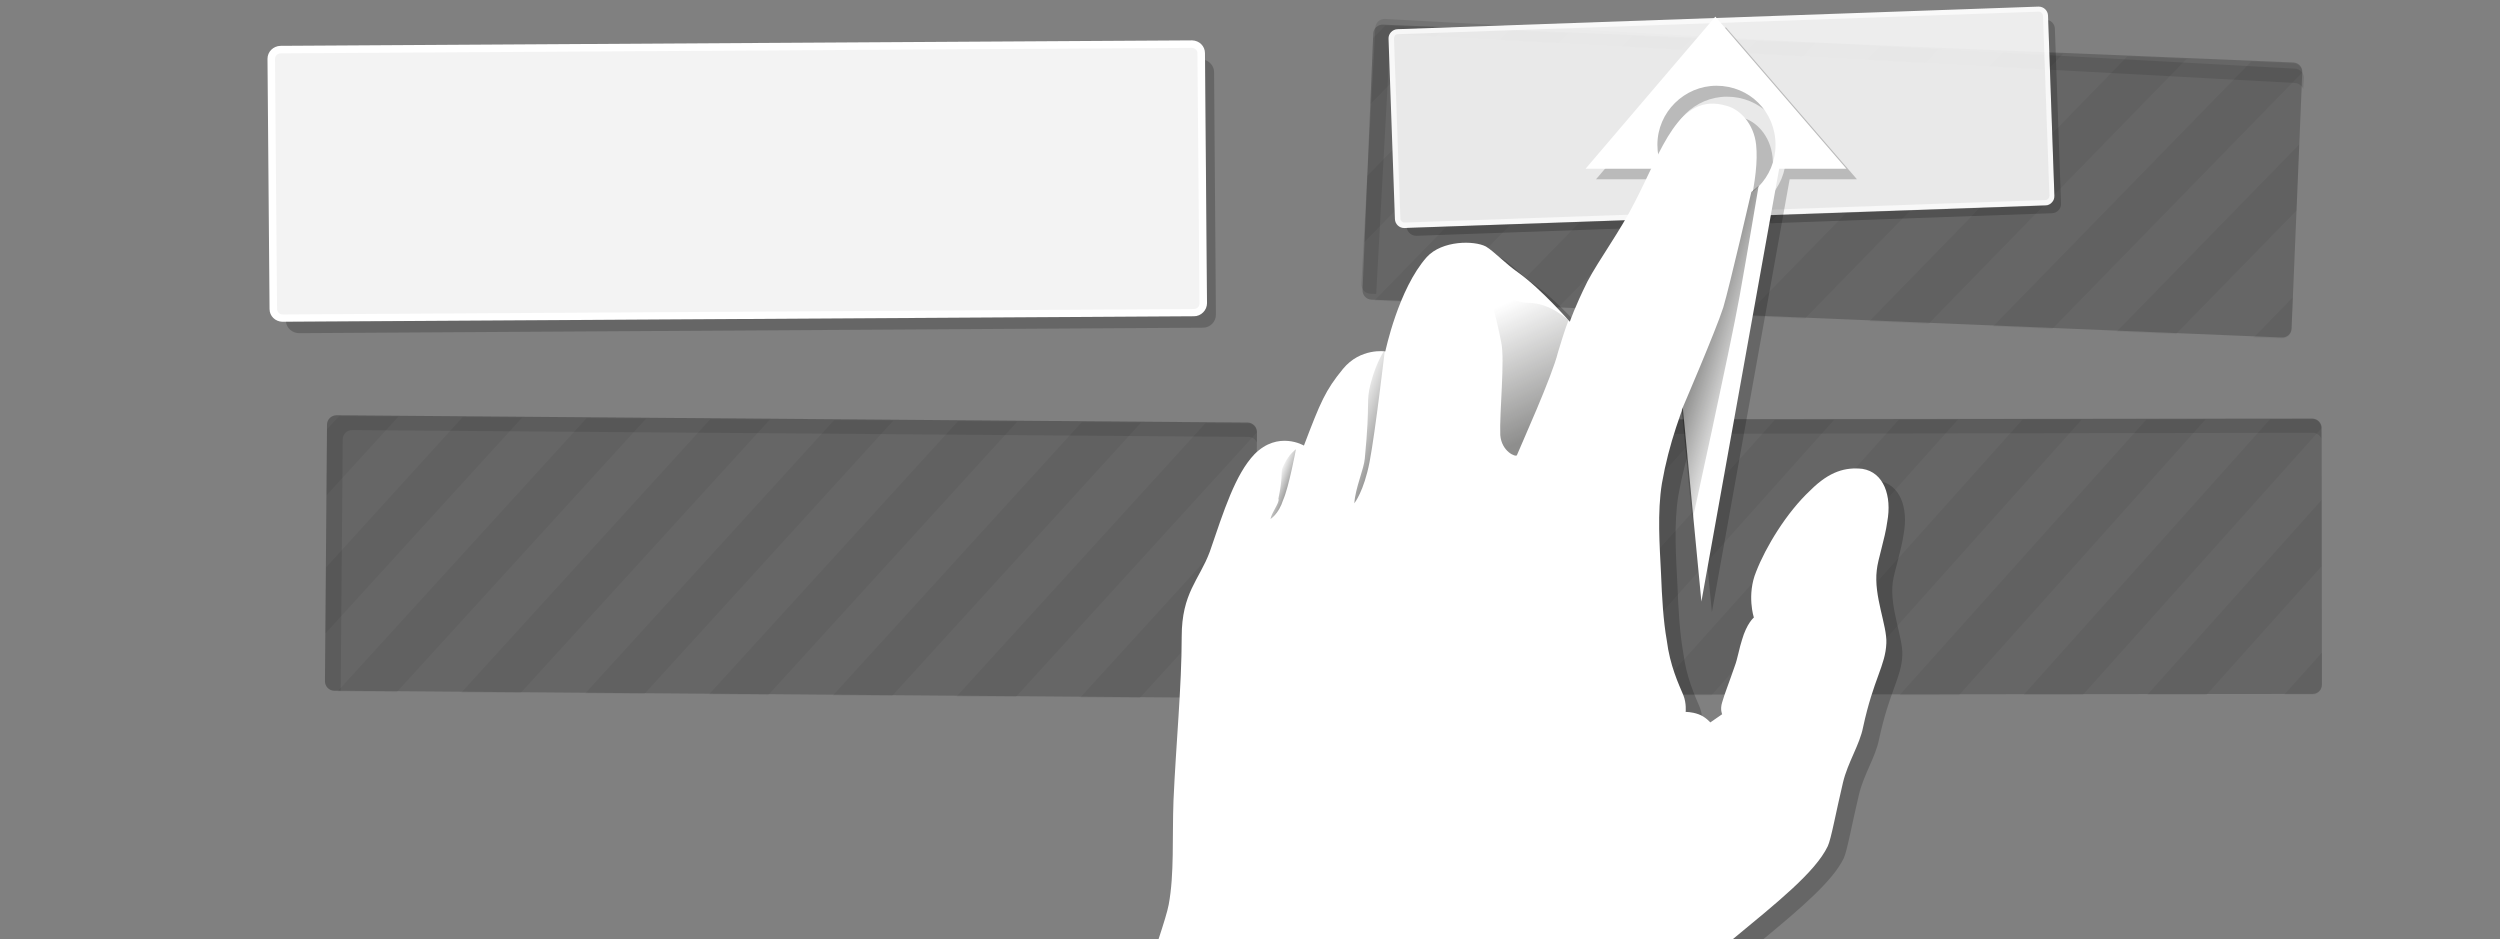 <?xml version="1.0" encoding="utf-8"?>
<!-- Generator: Adobe Illustrator 18.1.0, SVG Export Plug-In . SVG Version: 6.00 Build 0)  -->
<svg version="1.1" id="Layer_1" xmlns="http://www.w3.org/2000/svg" xmlns:xlink="http://www.w3.org/1999/xlink" x="0px" y="0px"
	 viewBox="-1542.6 3305.5 1096.3 411.9" enable-background="new -1542.6 3305.5 1096.3 411.9" xml:space="preserve">
<rect x="-1542.6" y="3305.5" width="1096.3" height="411.9" fill="#808080" stroke="none"/>
<g opacity="0.2">
	<path d="M-992.3,3607.5c0,2.3-1.9,4.1-4.2,4.1l-399.5-3.2c-2.3,0-4.1-1.9-4.1-4.2l0.9-112.5c0-2.3,1.9-4.1,4.2-4.1l399.5,3.2
		c2.3,0,4.1,1.9,4.1,4.2L-992.3,3607.5z"/>
</g>
<g opacity="5.000000e-02">
	<polygon fill="none" points="-1008.8,3611.8 -992.2,3593.6 -991.8,3555.6 -1042.8,3611.6 	"/>
	<path fill="none" d="M-1068.9,3611.4l77.3-84.8l0.3-31.2c0-0.1,0-0.2,0-0.3l-105.7,116L-1068.9,3611.4z"/>
	<polygon fill="none" points="-1123.2,3610.9 -1013.9,3491 -1042.2,3490.8 -1151.4,3610.7 	"/>
	<path fill="none" d="M-1313.6,3488.6l-86.2,94.7l-0.2,21.3c0,2.3,1.8,4.1,4.1,4.2l1.4,0l109.2-119.9L-1313.6,3488.6z"/>
	<polygon fill="none" points="-1177.4,3610.5 -1068.2,3490.6 -1096.5,3490.4 -1205.7,3610.3 	"/>
	<path fill="none" d="M-1395,3488c-2.3,0-4.1,1.8-4.2,4.1l0,1.6l5.2-5.7L-1395,3488z"/>
	<polygon fill="none" points="-1367.9,3488.2 -1399.4,3522.7 -1399.6,3554.3 -1339.7,3488.4 	"/>
	<polygon fill="none" points="-1286,3609.6 -1176.8,3489.7 -1205,3489.5 -1314.3,3609.4 	"/>
	<polygon fill="none" points="-1231.7,3610 -1122.5,3490.2 -1150.8,3489.9 -1260,3609.8 	"/>
	<polygon fill="none" points="-1340.3,3609.2 -1231.1,3489.3 -1259.3,3489.1 -1368.6,3609 	"/>
	<polygon points="-1393.9,3488 -1399.2,3493.7 -1399.4,3522.7 -1367.9,3488.2 	"/>
	<polygon points="-1339.7,3488.4 -1399.6,3554.3 -1399.9,3583.3 -1313.6,3488.6 	"/>
	<polygon points="-1259.3,3489.1 -1285.4,3488.9 -1394.6,3608.7 -1368.6,3609 	"/>
	<polygon points="-1314.3,3609.4 -1205,3489.5 -1231.1,3489.3 -1340.3,3609.2 	"/>
	<polygon points="-1260,3609.8 -1150.8,3489.9 -1176.8,3489.7 -1286,3609.6 	"/>
	<polygon points="-1205.7,3610.3 -1096.5,3490.4 -1122.5,3490.2 -1231.7,3610 	"/>
	<polygon points="-1151.4,3610.7 -1042.2,3490.8 -1068.2,3490.6 -1177.4,3610.5 	"/>
	<path d="M-1097.1,3611.1l105.7-116c-0.1-2.1-1.9-3.9-4.1-3.9l-18.5-0.1l-109.2,119.9L-1097.1,3611.1z"/>
	<polygon points="-1042.8,3611.6 -991.8,3555.6 -991.6,3526.6 -1068.9,3611.4 	"/>
	<path d="M-996.4,3611.9c2.3,0,4.1-1.8,4.2-4.1l0.1-14.3l-16.6,18.2L-996.4,3611.9z"/>
</g>
<path opacity="0.1" d="M-1393.2,3608.2l0.9-110.1c0-2.2,1.9-4,4.1-4l393.1,3c1.7,0,3.1,1,3.7,2.5l0-4.6c0-2.3-1.8-4.1-4.1-4.2
	l-399.5-3.2c-2.3,0-4.1,1.8-4.2,4.1l-0.9,112.5c0,2.3,1.8,4.1,4.1,4.2l2.8,0C-1393.2,3608.3-1393.2,3608.3-1393.2,3608.2z"/>
<g opacity="0.2">
	<path d="M-524.4,3605.7c0,2.3-1.8,4.1-4.1,4.1l-399.5,0.4c-2.3,0-4.1-1.8-4.1-4.1l-0.1-112.5c0-2.3,1.8-4.1,4.1-4.1l399.5-0.4
		c2.3,0,4.1,1.8,4.1,4.1L-524.4,3605.7z"/>
</g>
<g opacity="5.000000e-02">
	<polygon fill="none" points="-540.9,3610.1 -524.4,3591.7 -524.5,3553.8 -575,3610.2 	"/>
	<path fill="none" d="M-601,3610.2l76.5-85.5l0-31.2c0-0.1,0-0.2,0-0.3l-104.7,117L-601,3610.2z"/>
	<polygon fill="none" points="-655.3,3610.3 -547.2,3489.4 -575.4,3489.4 -683.5,3610.3 	"/>
	<path fill="none" d="M-846.9,3489.7l-85.4,95.4l0,21.3c0,2.3,1.9,4.1,4.1,4.1l1.4,0l108.1-120.9L-846.9,3489.7z"/>
	<polygon fill="none" points="-709.6,3610.3 -601.4,3489.5 -629.7,3489.5 -737.8,3610.4 	"/>
	<path fill="none" d="M-928.2,3489.8c-2.3,0-4.1,1.9-4.1,4.1l0,1.6l5.1-5.8L-928.2,3489.8z"/>
	<polygon fill="none" points="-901.1,3489.8 -932.3,3524.6 -932.3,3556.1 -872.9,3489.8 	"/>
	<polygon fill="none" points="-818.2,3610.4 -710,3489.6 -738.3,3489.6 -846.4,3610.5 	"/>
	<polygon fill="none" points="-763.9,3610.4 -655.7,3489.5 -684,3489.5 -792.1,3610.4 	"/>
	<polygon fill="none" points="-872.4,3610.5 -764.3,3489.6 -792.6,3489.7 -900.7,3610.5 	"/>
	<polygon points="-927.2,3489.8 -932.3,3495.6 -932.3,3524.6 -901.1,3489.8 	"/>
	<polygon points="-872.9,3489.8 -932.3,3556.1 -932.2,3585.2 -846.9,3489.7 	"/>
	<polygon points="-792.6,3489.7 -818.6,3489.7 -926.7,3610.6 -900.7,3610.5 	"/>
	<polygon points="-846.4,3610.5 -738.3,3489.6 -764.3,3489.6 -872.4,3610.5 	"/>
	<polygon points="-792.1,3610.4 -684,3489.5 -710,3489.6 -818.2,3610.4 	"/>
	<polygon points="-737.8,3610.4 -629.7,3489.5 -655.7,3489.5 -763.9,3610.4 	"/>
	<polygon points="-683.5,3610.3 -575.4,3489.4 -601.4,3489.5 -709.6,3610.3 	"/>
	<path d="M-629.2,3610.2l104.7-117c-0.1-2.1-1.9-3.9-4.1-3.9l-18.5,0l-108.1,120.9L-629.2,3610.2z"/>
	<polygon points="-575,3610.2 -524.5,3553.8 -524.5,3524.7 -601,3610.2 	"/>
	<path d="M-528.5,3610.1c2.3,0,4.1-1.9,4.1-4.1l0-14.3l-16.5,18.4L-528.5,3610.1z"/>
</g>
<path opacity="0.1" d="M-925.4,3610l-0.1-110.1c0-2.2,1.8-4,4-4l393.1-0.6c1.7,0,3.1,1,3.7,2.4l0-4.6c0-2.3-1.9-4.1-4.1-4.1
	l-399.5,0.4c-2.3,0-4.1,1.9-4.1,4.1l0.1,112.5c0,2.3,1.9,4.1,4.1,4.1l2.8,0C-925.4,3610.2-925.4,3610.1-925.4,3610z"/>
<g opacity="0.2">
	<path d="M-537.7,3449.6c-0.1,2.3-2,4-4.3,3.9l-399.2-16.6c-2.3-0.1-4-2-3.9-4.3l4.7-112.4c0.1-2.3,2-4,4.3-3.9l399.2,16.6
		c2.3,0.1,4,2,3.9,4.3L-537.7,3449.6z"/>
</g>
<g opacity="5.000000e-02">
	<polygon fill="none" points="-554.4,3453.4 -537.1,3435.7 -535.5,3397.8 -588.4,3452 	"/>
	<path fill="none" d="M-614.4,3450.9l80.1-82.1l1.3-31.2c0-0.1,0-0.2,0-0.3l-109.6,112.4L-614.4,3450.9z"/>
	<polygon fill="none" points="-668.6,3448.6 -555.4,3332.5 -583.7,3331.3 -696.9,3447.5 	"/>
	<path fill="none" d="M-854.9,3320l-89.4,91.7l-0.9,21.3c-0.1,2.3,1.7,4.2,3.9,4.3l1.4,0.1l113.2-116.1L-854.9,3320z"/>
	<polygon fill="none" points="-722.9,3446.4 -609.7,3330.2 -637.9,3329.1 -751.1,3445.2 	"/>
	<path fill="none" d="M-936.2,3316.6c-2.3-0.1-4.2,1.7-4.3,3.9l-0.1,1.6l5.4-5.5L-936.2,3316.6z"/>
	<polygon fill="none" points="-909.1,3317.8 -941.7,3351.2 -943.1,3382.7 -880.9,3318.9 	"/>
	<polygon fill="none" points="-831.4,3441.9 -718.2,3325.7 -746.4,3324.5 -859.6,3440.7 	"/>
	<polygon fill="none" points="-777.1,3444.1 -663.9,3328 -692.1,3326.8 -805.3,3442.9 	"/>
	<polygon fill="none" points="-885.6,3439.6 -772.4,3323.5 -800.6,3322.3 -913.8,3438.4 	"/>
	<polygon points="-935.1,3316.7 -940.5,3322.2 -941.7,3351.2 -909.1,3317.8 	"/>
	<polygon points="-880.9,3318.9 -943.1,3382.7 -944.3,3411.7 -854.9,3320 	"/>
	<polygon points="-800.6,3322.3 -826.7,3321.2 -939.9,3437.3 -913.8,3438.4 	"/>
	<polygon points="-859.6,3440.7 -746.4,3324.5 -772.4,3323.5 -885.6,3439.6 	"/>
	<polygon points="-805.3,3442.9 -692.1,3326.8 -718.2,3325.7 -831.4,3441.9 	"/>
	<polygon points="-751.1,3445.2 -637.9,3329.1 -663.9,3328 -777.1,3444.1 	"/>
	<polygon points="-696.9,3447.5 -583.7,3331.3 -609.7,3330.2 -722.9,3446.4 	"/>
	<path d="M-642.6,3449.7l109.6-112.4c0-2.2-1.8-3.9-3.9-4l-18.5-0.8l-113.2,116.1L-642.6,3449.7z"/>
	<polygon points="-588.4,3452 -535.5,3397.8 -534.3,3368.8 -614.4,3450.9 	"/>
	<path d="M-542,3453.9c2.3,0.1,4.2-1.7,4.3-3.9l0.6-14.2l-17.2,17.7L-542,3453.9z"/>
</g>
<path opacity="0.1" d="M-939.1,3434.3l6-109.9c0.1-2.2,2-3.9,4.3-3.8l392.6,21.3c1.7,0.1,3,1.2,3.6,2.6l0.3-4.6
	c0.1-2.3-1.6-4.2-3.9-4.3l-399-21.8c-2.3-0.1-4.2,1.6-4.3,3.9l-6.1,112.3c-0.1,2.3,1.6,4.2,3.9,4.3l2.8,0.1
	C-939.1,3434.4-939.1,3434.4-939.1,3434.3z"/>
<g opacity="0.95">
	<g opacity="0.9">
		<path fill="#FFFFFF" d="M-642.9,3391.4c0.1,1.6-1.2,2.9-2.8,3l-281.1,9.9c-1.6,0.1-2.9-1.2-3-2.8l-2.8-79.1
			c-0.1-1.6,1.2-2.9,2.8-3l281.1-9.9c1.6-0.1,2.9,1.2,3,2.8L-642.9,3391.4z"/>
	</g>
	<g>
		<path fill="#FFFFFF" d="M-926.8,3405.5c-2.2,0-4-1.7-4.1-3.9l-2.8-79.1c-0.1-2.2,1.7-4.1,3.9-4.2l281.1-9.9l0.1,0
			c2.2,0,4,1.7,4.1,3.9l2.8,79.1c0,1.1-0.3,2.1-1.1,2.9c-0.7,0.8-1.7,1.3-2.8,1.3l-281.1,9.9L-926.8,3405.5z M-648.5,3310.6
			L-648.5,3310.6l-281.1,9.9c-1,0-1.7,0.8-1.7,1.8l2.8,79.1c0,0.9,0.8,1.7,1.7,1.7l0.1,0l281.1-9.9c0.5,0,0.9-0.2,1.2-0.6
			c0.3-0.3,0.5-0.8,0.5-1.2l-2.8-79.1C-646.8,3311.4-647.6,3310.6-648.5,3310.6z"/>
	</g>
</g>
<path opacity="0.2" d="M-641.5,3318c-0.1-1.8-1.3-3.2-2.9-3.7l2.7,77c0,1.1-0.3,2.1-1.1,2.9c-0.7,0.8-1.7,1.3-2.8,1.3l-280.1,9.9
	c0.3,2,2.1,3.5,4.2,3.5l278.8-9.9c2.2-0.1,4-2,3.9-4.2L-641.5,3318z"/>
<g id="_x36__3_">
	<path opacity="0.2" enable-background="new    " d="M-769.4,3717.4c16.7-13.8,30.5-25.6,35.3-35.5c1.5-3.1,3.6-15,6.7-28
		c2.1-8.8,7.3-16.5,8.8-24.2c4.6-21.3,9.8-27,10.2-36.8c0.4-7.7-5.6-20.7-4.2-32c0.6-4.6,3.8-14,4.8-21.3
		c2.1-11.3-1.5-21.7-10.9-23.2c-7.3-0.8-14.4,1-22.8,9.4c-10.5,9.8-19.6,24.9-23.8,35.7c-4.2,10.2-1,20.1-1,20.1s-3.1,2.5-5.2,9.8
		c-1,2.9-2.1,8.8-3.1,11.3c-2.5,7.3-4.6,12.5-5.6,16.1c-1,3.1,0,5.2,0,5.2l-5.2,3.6c0,0-2.1-2.5-5.2-3.6c-3.1-1-5.6-1-5.6-1
		s0.4-3.8-1-7.3c-2.1-5-5.9-13-7.3-24.2c-1.5-8.4-2.1-18.8-2.5-29.1c-0.6-12.3-1.7-26.8,0.4-39.7c3.1-17.6,8.4-31.6,15-48.1
		c5-12.3,10.9-28.4,14.4-40.3c7.3-23.8,13.4-45.6,11.9-60c-1-9.4-7.3-15.7-13-17.1c-21.1-6.3-28.4,19.6-40.3,42.4
		c-6.3,12.5-15.5,24.9-20.7,34.7c-5.6,11.3-7.7,17.6-7.7,17.6s-12.5-14.4-22.8-21.7c-5.2-3.6-10.5-9.2-14-11.3
		c-5.2-2.7-19.2-2.7-25.9,4.6c-12.5,14-18.2,41.4-18.2,41.4s-10.9-1.7-18.6,7.7c-7.7,9.4-9.8,14.4-17.1,33.6c0,0-11.5-6.7-21.7,3.6
		c-8.4,8.8-13.4,24.7-19.6,42.8c-4.6,12.3-12.3,18-12.3,37.2c0,21.7-2.5,47-3.6,71.9c-0.6,16.1,0.4,32.2-2.1,45.6
		c-0.5,2.4-1.7,5.9-3.3,10.3H-769.4z"/>
	<g id="Color_37_">
		<path opacity="0.2" enable-background="new    " d="M-842.7,3384.1h32.6l18.2,189.8l34.1-189.8h29.5l-57.5-66.7L-842.7,3384.1z
			 M-811.2,3373.8c0-14.4,11.9-25.9,25.9-25.9c14.4,0,25.9,11.3,25.9,25.9c0,14.4-11.3,25.9-25.9,25.9
			C-799.2,3400.2-811.2,3388.2-811.2,3373.8z"/>
		<path fill="#FFFFFF" d="M-782.8,3717.4c19.5-16.1,36.3-29.5,41.7-40.8c1.5-3.1,3.6-15,6.7-28c2.1-8.8,7.3-16.5,8.8-24.2
			c4.6-21.3,9.8-27,10.2-36.8c0.4-7.7-5.6-20.7-4.2-32c0.4-4.6,3.6-13.8,4.6-21.3c2.1-11.3-1.5-21.7-10.9-23.2
			c-7.3-0.8-14.4,1-22.8,9.4c-10.5,9.8-19.6,24.9-23.8,35.7c-4.2,10.2-1,20.1-1,20.1s-3.1,2.5-5.2,9.8c-1,2.9-2.1,8.8-3.1,11.3
			c-2.5,7.3-4.6,12.5-5.6,16.1c-1,3.1,0,5.2,0,5.2l-5.2,3.6c0,0-2.1-2.5-5.2-3.6s-5.6-1-5.6-1s0.4-3.8-1-7.3c-2.1-5-5.9-13-7.3-24.2
			c-1.5-8.4-2.1-18.8-2.5-29.1c-0.6-12.3-1.7-26.8,0.4-39.7c3.1-17.6,8.4-31.6,15-48.1c5-12.3,10.9-28.4,14.4-40.3
			c7.3-23.8,13.4-45.6,11.9-60c-1-9.4-7.3-15.7-13-17.1c-21.1-6.3-28.4,19.6-40.3,42.4c-6.3,12.5-15.5,24.9-20.7,34.7
			c-5.6,11.3-7.7,17.6-7.7,17.6s-12.5-14.4-22.8-21.7c-5.2-3.6-10.5-9.2-14-11.3c-5.2-2.7-19.2-2.7-25.9,4.6
			c-12.5,14-18.2,41.4-18.2,41.4s-10.9-1.7-18.6,7.7s-9.8,14.4-17.1,33.6c0,0-11.3-6.7-21.7,3.8c-8.4,8.8-13.4,24.7-19.6,42.8
			c-4.6,12.3-12.3,18-12.3,37.2c0,21.7-2.5,47-3.6,71.9c-0.6,16.1,0.4,32.2-2.1,45.6c-0.5,2.8-2.3,8.6-4.5,15.3H-782.8z"/>
		<path fill="#FFFFFF" d="M-847.3,3379.5h32.6l18.2,189.8l34.1-189.8h29.5l-57.5-66.7L-847.3,3379.5z M-815.8,3369
			c0-14.4,11.9-25.9,25.9-25.9c14.4,0,25.9,11.3,25.9,25.9c0,14.4-11.3,25.9-25.9,25.9C-804.5,3395.6-815.8,3383.6-815.8,3369z"/>
	</g>
	<g id="Shadows_37_">
		
			<linearGradient id="SVGID_1_" gradientUnits="userSpaceOnUse" x1="1209.514" y1="1154.284" x2="1205.267" y2="1163.709" gradientTransform="matrix(-5.642 0 0 5.642 5939.723 -3073.122)">
			<stop  offset="0" style="stop-color:#1D1D1B;stop-opacity:0"/>
			<stop  offset="1" style="stop-color:#1D1D1B"/>
		</linearGradient>
		<path opacity="0.5" fill="url(#SVGID_1_)" enable-background="new    " d="M-877.4,3505.1c-0.4,1-6.7-1.5-7.3-8.8
			c-0.4-10.2,2.1-33,0.4-40.8c-2.1-11.3-6.7-24.9-3.6-27c2.5,7.3,11.3,9.8,15.5,9.8c9.8,0,17.6,7.7,17.6,7.7s-1.5,3.6-4.6,14
			C-861.9,3470.4-875.7,3500.9-877.4,3505.1z"/>
		
			<linearGradient id="SVGID_2_" gradientUnits="userSpaceOnUse" x1="1221.547" y1="1162.963" x2="1218.221" y2="1164.279" gradientTransform="matrix(-5.642 0 0 5.642 5939.723 -3073.122)">
			<stop  offset="0" style="stop-color:#1D1D1B;stop-opacity:0"/>
			<stop  offset="1" style="stop-color:#1D1D1B"/>
		</linearGradient>
		<path opacity="0.5" fill="url(#SVGID_2_)" enable-background="new    " d="M-948.7,3526.2c0,0,4.2-5.2,6.7-18.2s6.7-49.1,6.7-49.1
			s-3.6,4.6-6.3,15c-2.1,8.4,0,6.7-2.5,32.6C-944.5,3511.3-948.3,3519.5-948.7,3526.2z"/>
		
			<linearGradient id="SVGID_3_" gradientUnits="userSpaceOnUse" x1="1227.07" y1="1167.913" x2="1225.815" y2="1168.409" gradientTransform="matrix(-5.642 0 0 5.642 5939.723 -3073.122)">
			<stop  offset="0" style="stop-color:#1D1D1B;stop-opacity:0"/>
			<stop  offset="1" style="stop-color:#1D1D1B"/>
		</linearGradient>
		<path opacity="0.5" fill="url(#SVGID_3_)" enable-background="new    " d="M-985.5,3533.1c0,0,3.6-2.1,5.6-8.4
			c2.5-5.6,5.6-22.2,5.6-22.2s-3.1,2.1-5.2,6.7c-2.1,3.6,0,3.1-2.5,15C-981.3,3525.8-984.8,3529.9-985.5,3533.1z"/>
		
			<linearGradient id="SVGID_4_" gradientUnits="userSpaceOnUse" x1="1194.049" y1="1157.414" x2="1189.826" y2="1158.665" gradientTransform="matrix(-5.642 0 0 5.642 5939.723 -3073.122)">
			<stop  offset="0" style="stop-color:#1D1D1B"/>
			<stop  offset="1" style="stop-color:#1D1D1B;stop-opacity:0"/>
		</linearGradient>
		<path opacity="0.5" fill="url(#SVGID_4_)" enable-background="new    " d="M-774.6,3389.7c0,0-9.4,40.8-12.3,50.6
			c-3.1,9.8-18.2,44.9-18.2,44.9l4.6,48.7c0,0,16.5-75,20.7-98.2c3.6-20.1,8.4-48.7,8.4-48.7L-774.6,3389.7z"/>
	</g>
</g>
<g>
	<g opacity="0.9">
		<path fill="#FFFFFF" d="M-1014.9,3438.6c0,2.2-1.8,4-4.1,4l-399.6,2.4c-2.3,0-4.1-1.8-4.2-4l-0.9-109.7c0-2.2,1.8-4,4.1-4
			l399.6-2.4c2.3,0,4.1,1.8,4.2,4L-1014.9,3438.6z"/>
	</g>
	<g>
		<path fill="#FFFFFF" d="M-1418.8,3446.6c-3.1-0.1-5.6-2.5-5.6-5.6l-0.9-109.7c0-3.1,2.5-5.6,5.7-5.7l399.6-2.4l0.2,0
			c3.1,0.1,5.6,2.5,5.6,5.6l0.9,109.7c0,1.5-0.6,2.9-1.7,4c-1.1,1.1-2.5,1.7-4.1,1.7l-399.6,2.4L-1418.8,3446.6z M-1019.8,3326.5
			L-1019.8,3326.5l-399.7,2.4c-1.4,0-2.5,1.1-2.5,2.4l0.9,109.7c0,1.3,1.1,2.4,2.4,2.4l0.1,0l399.6-2.4c0.7,0,1.3-0.3,1.7-0.7
			c0.5-0.5,0.7-1.1,0.7-1.7l-0.9-109.7C-1017.4,3327.6-1018.5,3326.6-1019.8,3326.5z"/>
	</g>
</g>
<path opacity="0.2" d="M-1010.2,3337.1c0-2.4-1.7-4.5-3.9-5.3l0.8,106.7c0,1.5-0.6,2.9-1.7,4c-1.1,1.1-2.5,1.7-4.1,1.7l-398.1,2.4
	c0.3,2.8,2.8,5,5.8,5l396.3-2.4c3.2,0,5.7-2.6,5.7-5.7L-1010.2,3337.1z"/>
</svg>
